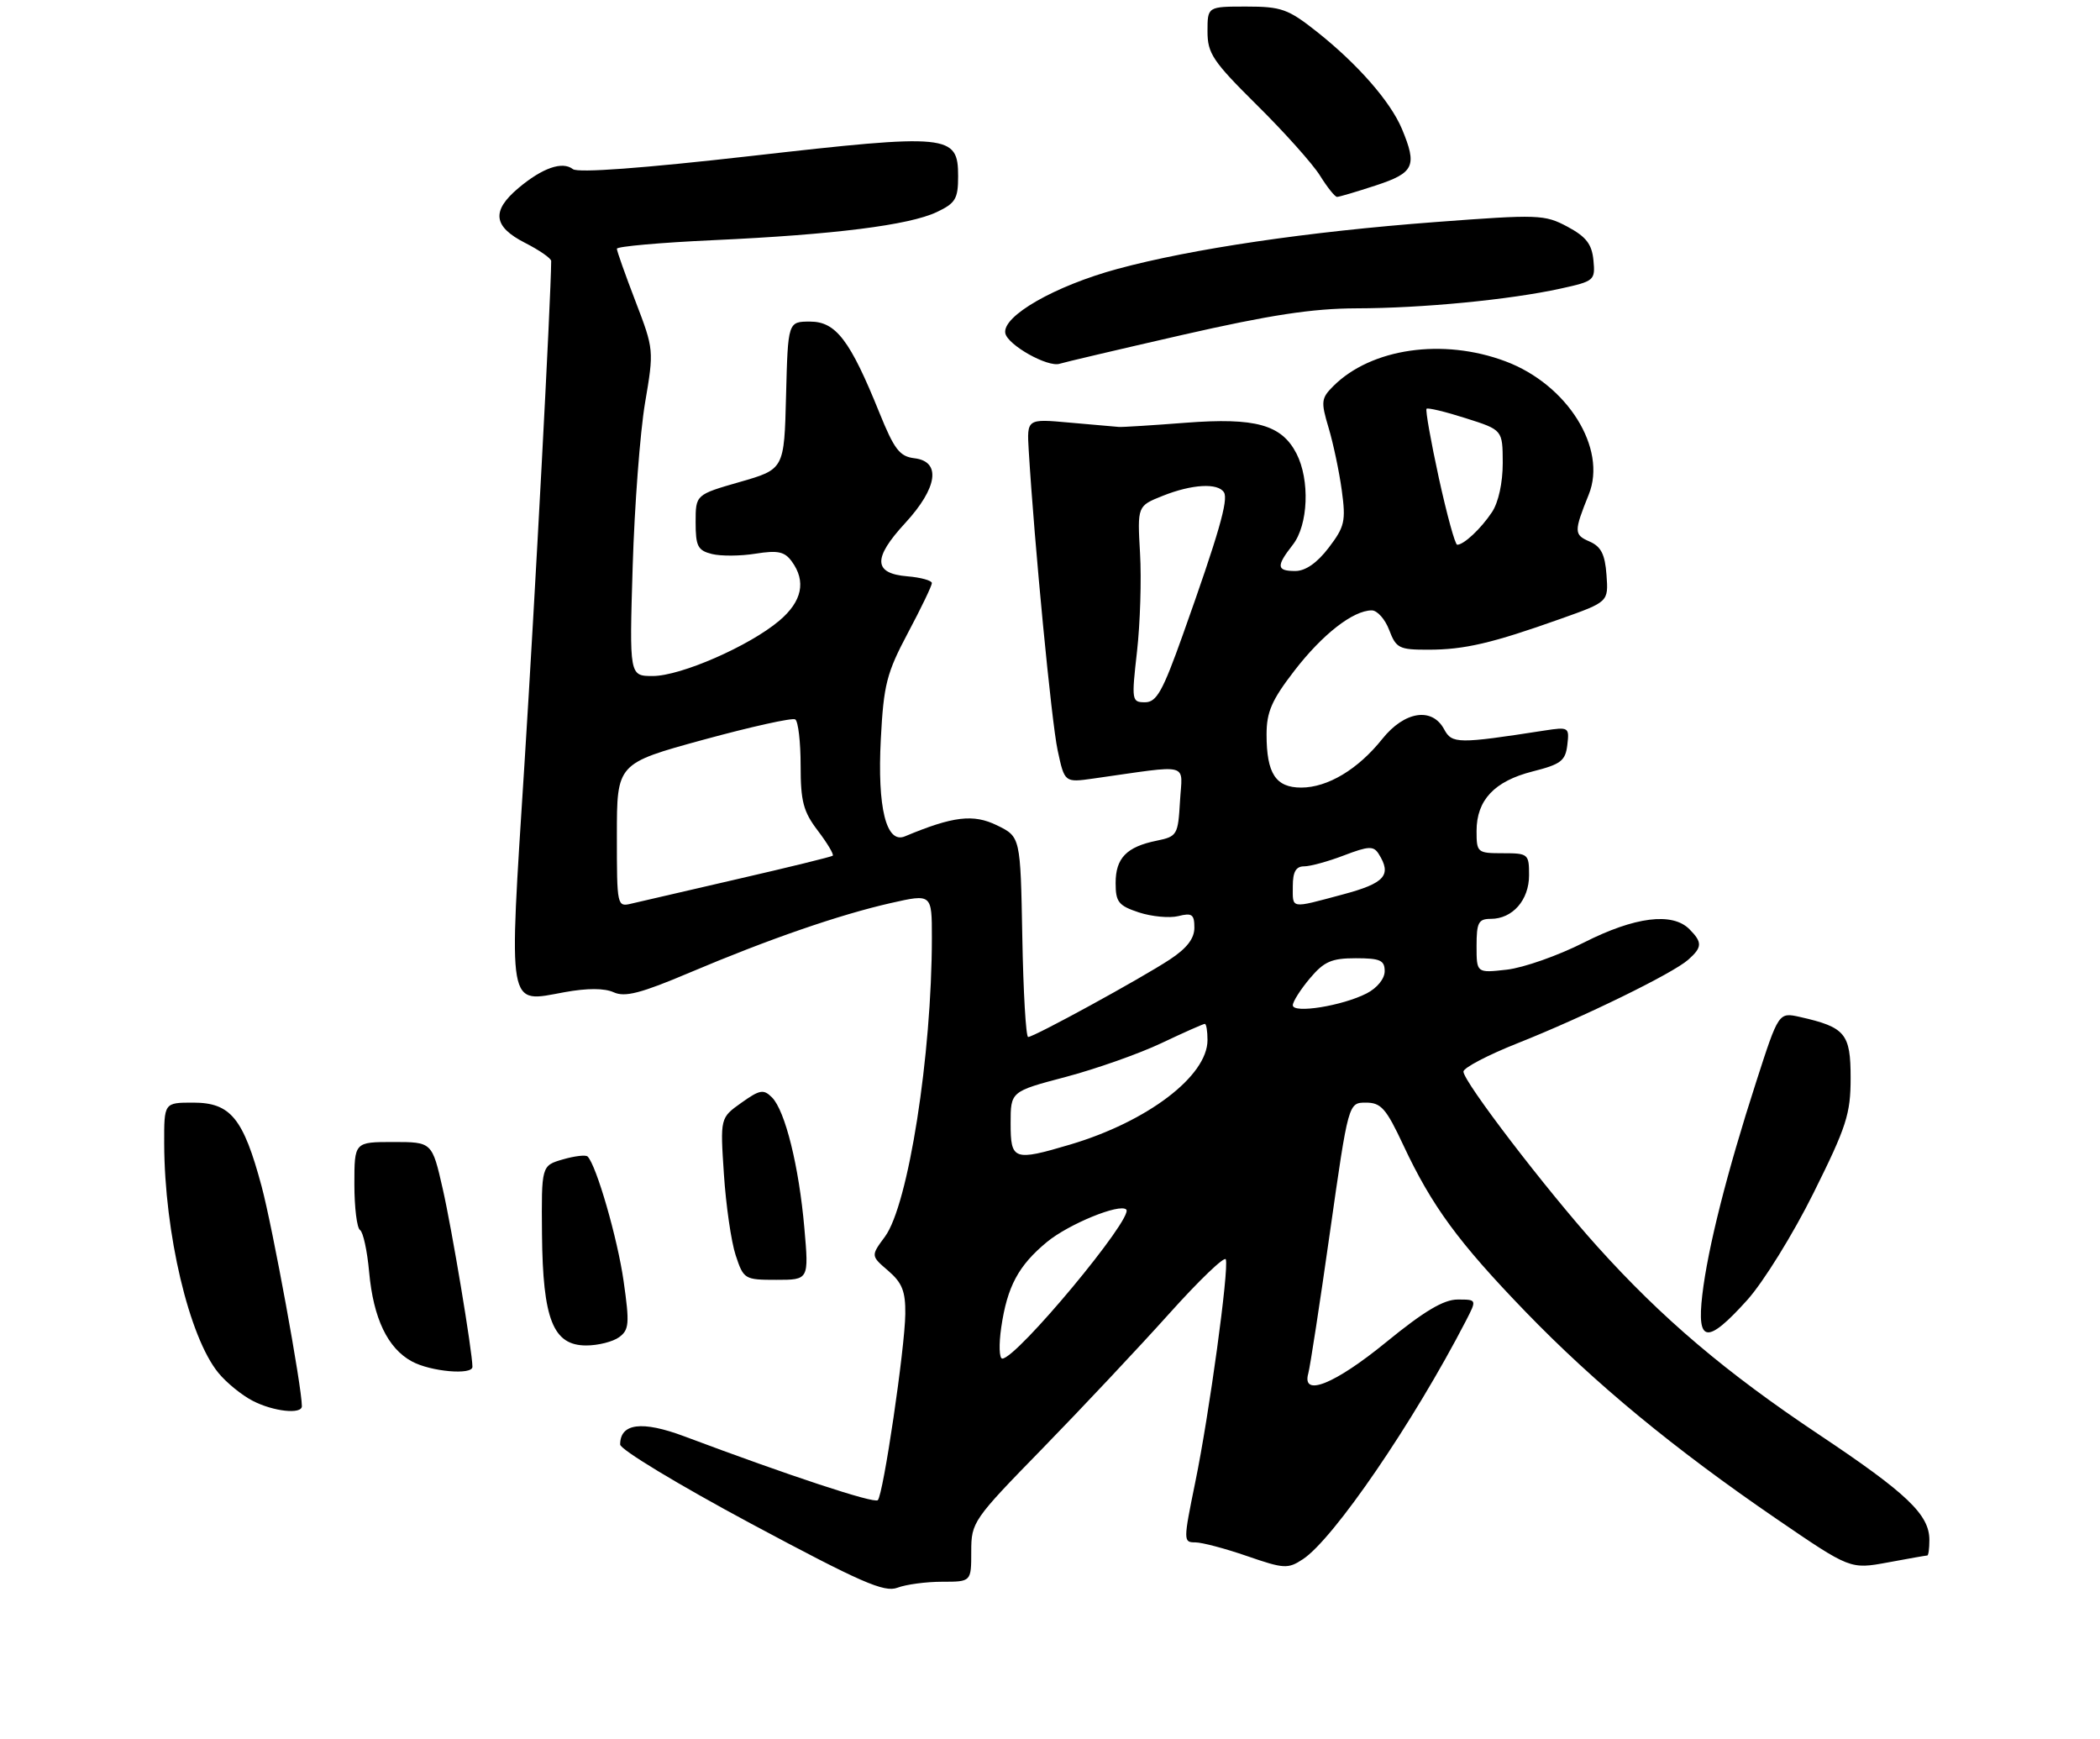 <?xml version="1.0" encoding="UTF-8" standalone="no"?>
<!DOCTYPE svg PUBLIC "-//W3C//DTD SVG 1.1//EN" "http://www.w3.org/Graphics/SVG/1.1/DTD/svg11.dtd" >
<svg xmlns="http://www.w3.org/2000/svg" xmlns:xlink="http://www.w3.org/1999/xlink" version="1.1" viewBox="0 0 320 265">
 <g >
 <path fill="currentColor"
d=" M 143.57 241.00 C 148.00 241.00 148.00 241.00 148.00 236.41 C 148.00 231.92 148.24 231.57 158.89 220.66 C 164.87 214.52 173.53 205.31 178.12 200.20 C 182.71 195.08 186.61 191.34 186.79 191.88 C 187.29 193.38 184.27 215.46 182.14 225.81 C 180.31 234.77 180.30 235.00 182.13 235.00 C 183.15 235.00 186.71 235.94 190.03 237.09 C 195.65 239.03 196.25 239.07 198.53 237.57 C 203.20 234.51 215.38 216.71 223.38 201.24 C 225.05 198.00 225.05 198.00 222.12 198.00 C 219.98 198.00 217.00 199.78 211.22 204.50 C 203.37 210.91 198.32 212.94 199.36 209.25 C 199.63 208.29 201.12 198.61 202.66 187.75 C 205.47 168.00 205.47 168.00 208.14 168.00 C 210.45 168.00 211.22 168.88 213.84 174.48 C 218.19 183.76 222.21 189.25 232.46 199.86 C 243.03 210.79 255.07 220.73 270.73 231.44 C 281.95 239.11 281.95 239.11 287.66 238.06 C 290.80 237.47 293.51 237.00 293.68 237.00 C 293.86 237.00 294.00 235.94 294.00 234.63 C 294.00 230.78 290.62 227.55 277.21 218.60 C 262.95 209.09 253.27 200.88 243.41 189.93 C 235.62 181.28 223.00 164.80 223.00 163.27 C 223.00 162.70 226.71 160.75 231.25 158.95 C 241.39 154.92 254.89 148.32 257.25 146.23 C 259.40 144.33 259.43 143.58 257.43 141.57 C 254.82 138.96 249.11 139.68 241.37 143.60 C 237.45 145.59 232.16 147.45 229.62 147.74 C 225.00 148.26 225.00 148.26 225.00 144.13 C 225.00 140.56 225.29 140.00 227.17 140.00 C 230.49 140.00 233.00 137.13 233.00 133.35 C 233.00 130.11 232.87 130.00 229.00 130.00 C 225.12 130.00 225.00 129.90 225.00 126.61 C 225.00 121.90 227.72 119.02 233.54 117.54 C 237.85 116.45 238.54 115.93 238.83 113.50 C 239.15 110.80 239.05 110.74 235.33 111.31 C 222.16 113.35 221.25 113.34 220.06 111.12 C 218.23 107.70 214.01 108.36 210.64 112.58 C 206.95 117.21 202.32 119.99 198.29 120.00 C 194.40 120.00 193.00 117.87 193.00 111.91 C 193.00 108.47 193.79 106.66 197.25 102.18 C 201.52 96.64 206.18 93.01 209.03 93.00 C 209.87 93.00 211.07 94.35 211.69 96.00 C 212.74 98.77 213.21 99.00 217.66 98.99 C 223.16 98.99 227.37 98.00 237.80 94.29 C 245.10 91.70 245.10 91.70 244.80 87.60 C 244.57 84.44 243.97 83.27 242.20 82.50 C 239.83 81.47 239.82 81.00 242.10 75.34 C 244.93 68.31 238.84 58.58 229.40 55.05 C 219.87 51.48 208.94 53.06 203.16 58.84 C 201.32 60.68 201.26 61.20 202.45 65.17 C 203.16 67.55 204.07 71.84 204.46 74.70 C 205.10 79.40 204.91 80.25 202.47 83.45 C 200.70 85.77 198.93 87.00 197.38 87.00 C 194.51 87.00 194.44 86.27 197.00 83.00 C 199.36 79.98 199.63 73.13 197.55 69.09 C 195.28 64.70 191.32 63.60 180.69 64.41 C 175.64 64.80 171.05 65.09 170.50 65.05 C 169.95 65.01 166.57 64.71 162.98 64.39 C 156.47 63.80 156.47 63.80 156.76 68.65 C 157.62 82.87 160.23 109.99 161.16 114.30 C 162.22 119.24 162.22 119.24 166.61 118.62 C 181.69 116.49 180.15 116.08 179.81 122.07 C 179.51 127.22 179.38 127.45 176.26 128.09 C 171.67 129.02 170.00 130.74 170.00 134.54 C 170.00 137.44 170.44 137.99 173.55 139.02 C 175.51 139.66 178.21 139.91 179.55 139.58 C 181.64 139.05 182.00 139.32 182.00 141.35 C 182.00 143.00 180.85 144.49 178.25 146.20 C 173.80 149.12 157.57 158.00 156.67 158.00 C 156.33 158.00 155.93 151.14 155.78 142.75 C 155.50 127.50 155.50 127.50 151.92 125.75 C 148.32 123.99 145.23 124.36 137.89 127.43 C 135.05 128.62 133.67 123.07 134.22 112.62 C 134.65 104.32 135.10 102.55 138.35 96.43 C 140.36 92.66 142.00 89.24 142.00 88.84 C 142.00 88.45 140.32 87.98 138.26 87.81 C 133.07 87.38 132.98 85.06 137.94 79.69 C 142.88 74.32 143.45 70.31 139.34 69.82 C 137.09 69.55 136.27 68.48 134.01 62.90 C 129.55 51.85 127.38 49.00 123.45 49.00 C 120.07 49.00 120.07 49.00 119.78 60.25 C 119.50 71.49 119.50 71.49 112.75 73.43 C 106.00 75.37 106.00 75.37 106.00 79.58 C 106.00 83.22 106.33 83.87 108.48 84.41 C 109.85 84.75 112.84 84.73 115.13 84.36 C 118.53 83.82 119.56 84.04 120.65 85.54 C 122.87 88.57 122.23 91.63 118.75 94.57 C 114.20 98.42 103.73 103.00 99.47 103.00 C 95.90 103.00 95.90 103.00 96.41 86.25 C 96.69 77.04 97.54 65.86 98.29 61.40 C 99.66 53.36 99.65 53.25 96.84 45.92 C 95.28 41.86 94.00 38.25 94.00 37.90 C 94.00 37.55 100.64 36.96 108.75 36.59 C 127.06 35.75 138.52 34.31 142.75 32.31 C 145.60 30.96 146.00 30.29 146.00 26.86 C 146.00 20.46 144.65 20.33 114.50 23.76 C 97.95 25.64 88.06 26.37 87.30 25.77 C 85.70 24.52 82.65 25.58 78.99 28.66 C 74.86 32.14 75.14 34.52 80.00 37.00 C 82.20 38.12 84.00 39.37 83.99 39.77 C 83.95 45.59 81.53 91.02 79.92 116.38 C 77.50 154.43 77.21 152.78 86.04 151.17 C 89.51 150.54 92.11 150.55 93.52 151.19 C 95.23 151.97 97.66 151.34 105.09 148.19 C 117.16 143.08 127.87 139.38 135.75 137.59 C 142.00 136.18 142.00 136.18 142.00 142.84 C 142.00 160.71 138.41 183.60 134.85 188.42 C 132.69 191.34 132.69 191.34 135.35 193.62 C 137.47 195.45 137.99 196.75 137.95 200.20 C 137.89 205.44 134.60 227.73 133.76 228.57 C 133.22 229.12 120.33 224.87 104.26 218.84 C 97.82 216.43 94.50 216.85 94.50 220.09 C 94.50 220.85 103.39 226.22 114.43 232.14 C 131.21 241.12 134.74 242.67 136.75 241.91 C 138.06 241.41 141.13 241.00 143.57 241.00 Z  M 46.00 214.25 C 46.00 211.32 41.55 187.04 39.86 180.74 C 37.07 170.36 35.14 168.00 29.43 168.00 C 25.00 168.00 25.00 168.00 25.02 174.25 C 25.06 187.91 28.81 203.75 33.29 209.19 C 34.50 210.67 36.85 212.58 38.50 213.43 C 41.64 215.06 46.00 215.54 46.00 214.25 Z  M 71.99 208.25 C 71.98 205.93 68.86 187.27 67.47 181.16 C 65.84 174.00 65.84 174.00 59.92 174.00 C 54.00 174.00 54.00 174.00 54.00 180.44 C 54.00 183.98 54.39 187.12 54.86 187.41 C 55.33 187.70 55.96 190.58 56.25 193.81 C 56.89 200.87 59.07 205.43 62.76 207.43 C 65.62 208.99 72.00 209.55 71.99 208.25 Z  M 94.34 203.74 C 95.87 202.62 95.95 201.67 95.03 195.22 C 94.11 188.72 90.88 177.55 89.54 176.21 C 89.26 175.93 87.56 176.13 85.77 176.65 C 82.50 177.60 82.50 177.60 82.59 188.05 C 82.71 201.04 84.28 205.00 89.33 205.00 C 91.14 205.00 93.39 204.43 94.34 203.74 Z  M 266.26 198.06 C 268.71 195.33 273.23 188.04 276.35 181.76 C 281.38 171.65 282.00 169.72 282.00 164.24 C 282.00 157.48 281.20 156.51 274.29 154.95 C 271.03 154.22 271.03 154.22 267.60 164.86 C 263.14 178.67 260.24 190.15 259.40 197.28 C 258.53 204.68 260.14 204.86 266.26 198.06 Z  M 122.57 187.12 C 121.75 177.71 119.64 169.21 117.63 167.20 C 116.35 165.92 115.78 166.02 112.96 168.03 C 109.74 170.32 109.74 170.32 110.31 178.91 C 110.62 183.63 111.42 189.19 112.10 191.25 C 113.31 194.91 113.45 195.00 118.30 195.00 C 123.26 195.00 123.26 195.00 122.57 187.12 Z  M 180.17 51.03 C 193.54 47.98 199.99 47.00 206.67 46.98 C 216.72 46.96 230.00 45.68 237.81 43.97 C 242.95 42.84 243.10 42.72 242.81 39.66 C 242.57 37.19 241.70 36.07 238.85 34.54 C 235.36 32.68 234.46 32.65 218.77 33.83 C 199.25 35.30 181.59 37.91 170.29 40.97 C 160.74 43.56 152.69 48.17 153.19 50.77 C 153.54 52.57 159.69 56.02 161.48 55.42 C 162.04 55.23 170.45 53.25 180.17 51.03 Z  M 209.66 28.25 C 215.50 26.33 215.98 25.29 213.63 19.65 C 211.88 15.47 206.86 9.74 200.66 4.83 C 196.29 1.37 195.25 1.00 189.91 1.00 C 184.00 1.00 184.00 1.00 184.00 4.78 C 184.00 8.15 184.80 9.34 191.55 16.03 C 195.71 20.14 200.02 24.96 201.14 26.75 C 202.25 28.54 203.42 30.00 203.74 30.00 C 204.07 30.00 206.73 29.21 209.66 28.25 Z  M 152.57 202.25 C 153.48 196.01 155.19 192.82 159.54 189.23 C 162.85 186.50 170.64 183.31 171.62 184.29 C 172.82 185.49 154.92 207.00 152.73 207.00 C 152.26 207.00 152.19 204.86 152.57 202.25 Z  M 154.00 171.15 C 154.00 166.30 154.00 166.30 162.38 164.09 C 166.98 162.87 173.55 160.56 176.97 158.94 C 180.38 157.32 183.36 156.00 183.59 156.00 C 183.82 156.00 184.00 157.11 184.00 158.47 C 184.00 163.94 174.86 170.89 163.07 174.39 C 154.46 176.94 154.00 176.78 154.00 171.15 Z  M 197.00 153.16 C 197.00 152.61 198.17 150.77 199.59 149.08 C 201.76 146.50 202.89 146.00 206.59 146.00 C 210.31 146.00 211.00 146.31 211.00 147.97 C 211.00 149.12 209.85 150.54 208.25 151.36 C 204.54 153.26 197.00 154.47 197.00 153.16 Z  M 94.00 127.27 C 94.00 116.32 94.00 116.32 107.18 112.71 C 114.43 110.73 120.73 109.33 121.18 109.61 C 121.63 109.89 122.00 113.05 122.00 116.63 C 122.00 122.12 122.41 123.67 124.64 126.59 C 126.09 128.50 127.10 130.20 126.89 130.38 C 126.68 130.55 120.20 132.14 112.50 133.91 C 104.80 135.68 97.49 137.37 96.25 137.67 C 94.02 138.21 94.00 138.12 94.00 127.27 Z  M 197.00 135.00 C 197.00 132.83 197.48 132.00 198.72 132.00 C 199.66 132.00 202.40 131.25 204.80 130.33 C 208.54 128.90 209.30 128.87 210.07 130.08 C 212.13 133.34 211.05 134.57 204.59 136.29 C 196.50 138.45 197.00 138.53 197.00 135.00 Z  M 173.26 99.25 C 173.74 94.99 173.95 88.26 173.72 84.30 C 173.31 77.09 173.31 77.09 177.17 75.55 C 181.62 73.77 185.60 73.54 186.51 75.02 C 187.21 76.15 185.70 81.40 180.23 96.75 C 177.17 105.34 176.24 107.00 174.48 107.00 C 172.45 107.00 172.41 106.74 173.26 99.25 Z  M 219.25 72.82 C 218.03 67.22 217.19 62.48 217.38 62.28 C 217.58 62.09 220.26 62.73 223.35 63.72 C 228.97 65.50 228.97 65.50 228.99 70.53 C 228.99 73.55 228.34 76.54 227.35 78.03 C 225.67 80.56 223.06 83.00 222.05 83.00 C 221.73 83.00 220.48 78.42 219.25 72.82 Z "/>
</g>
</svg>